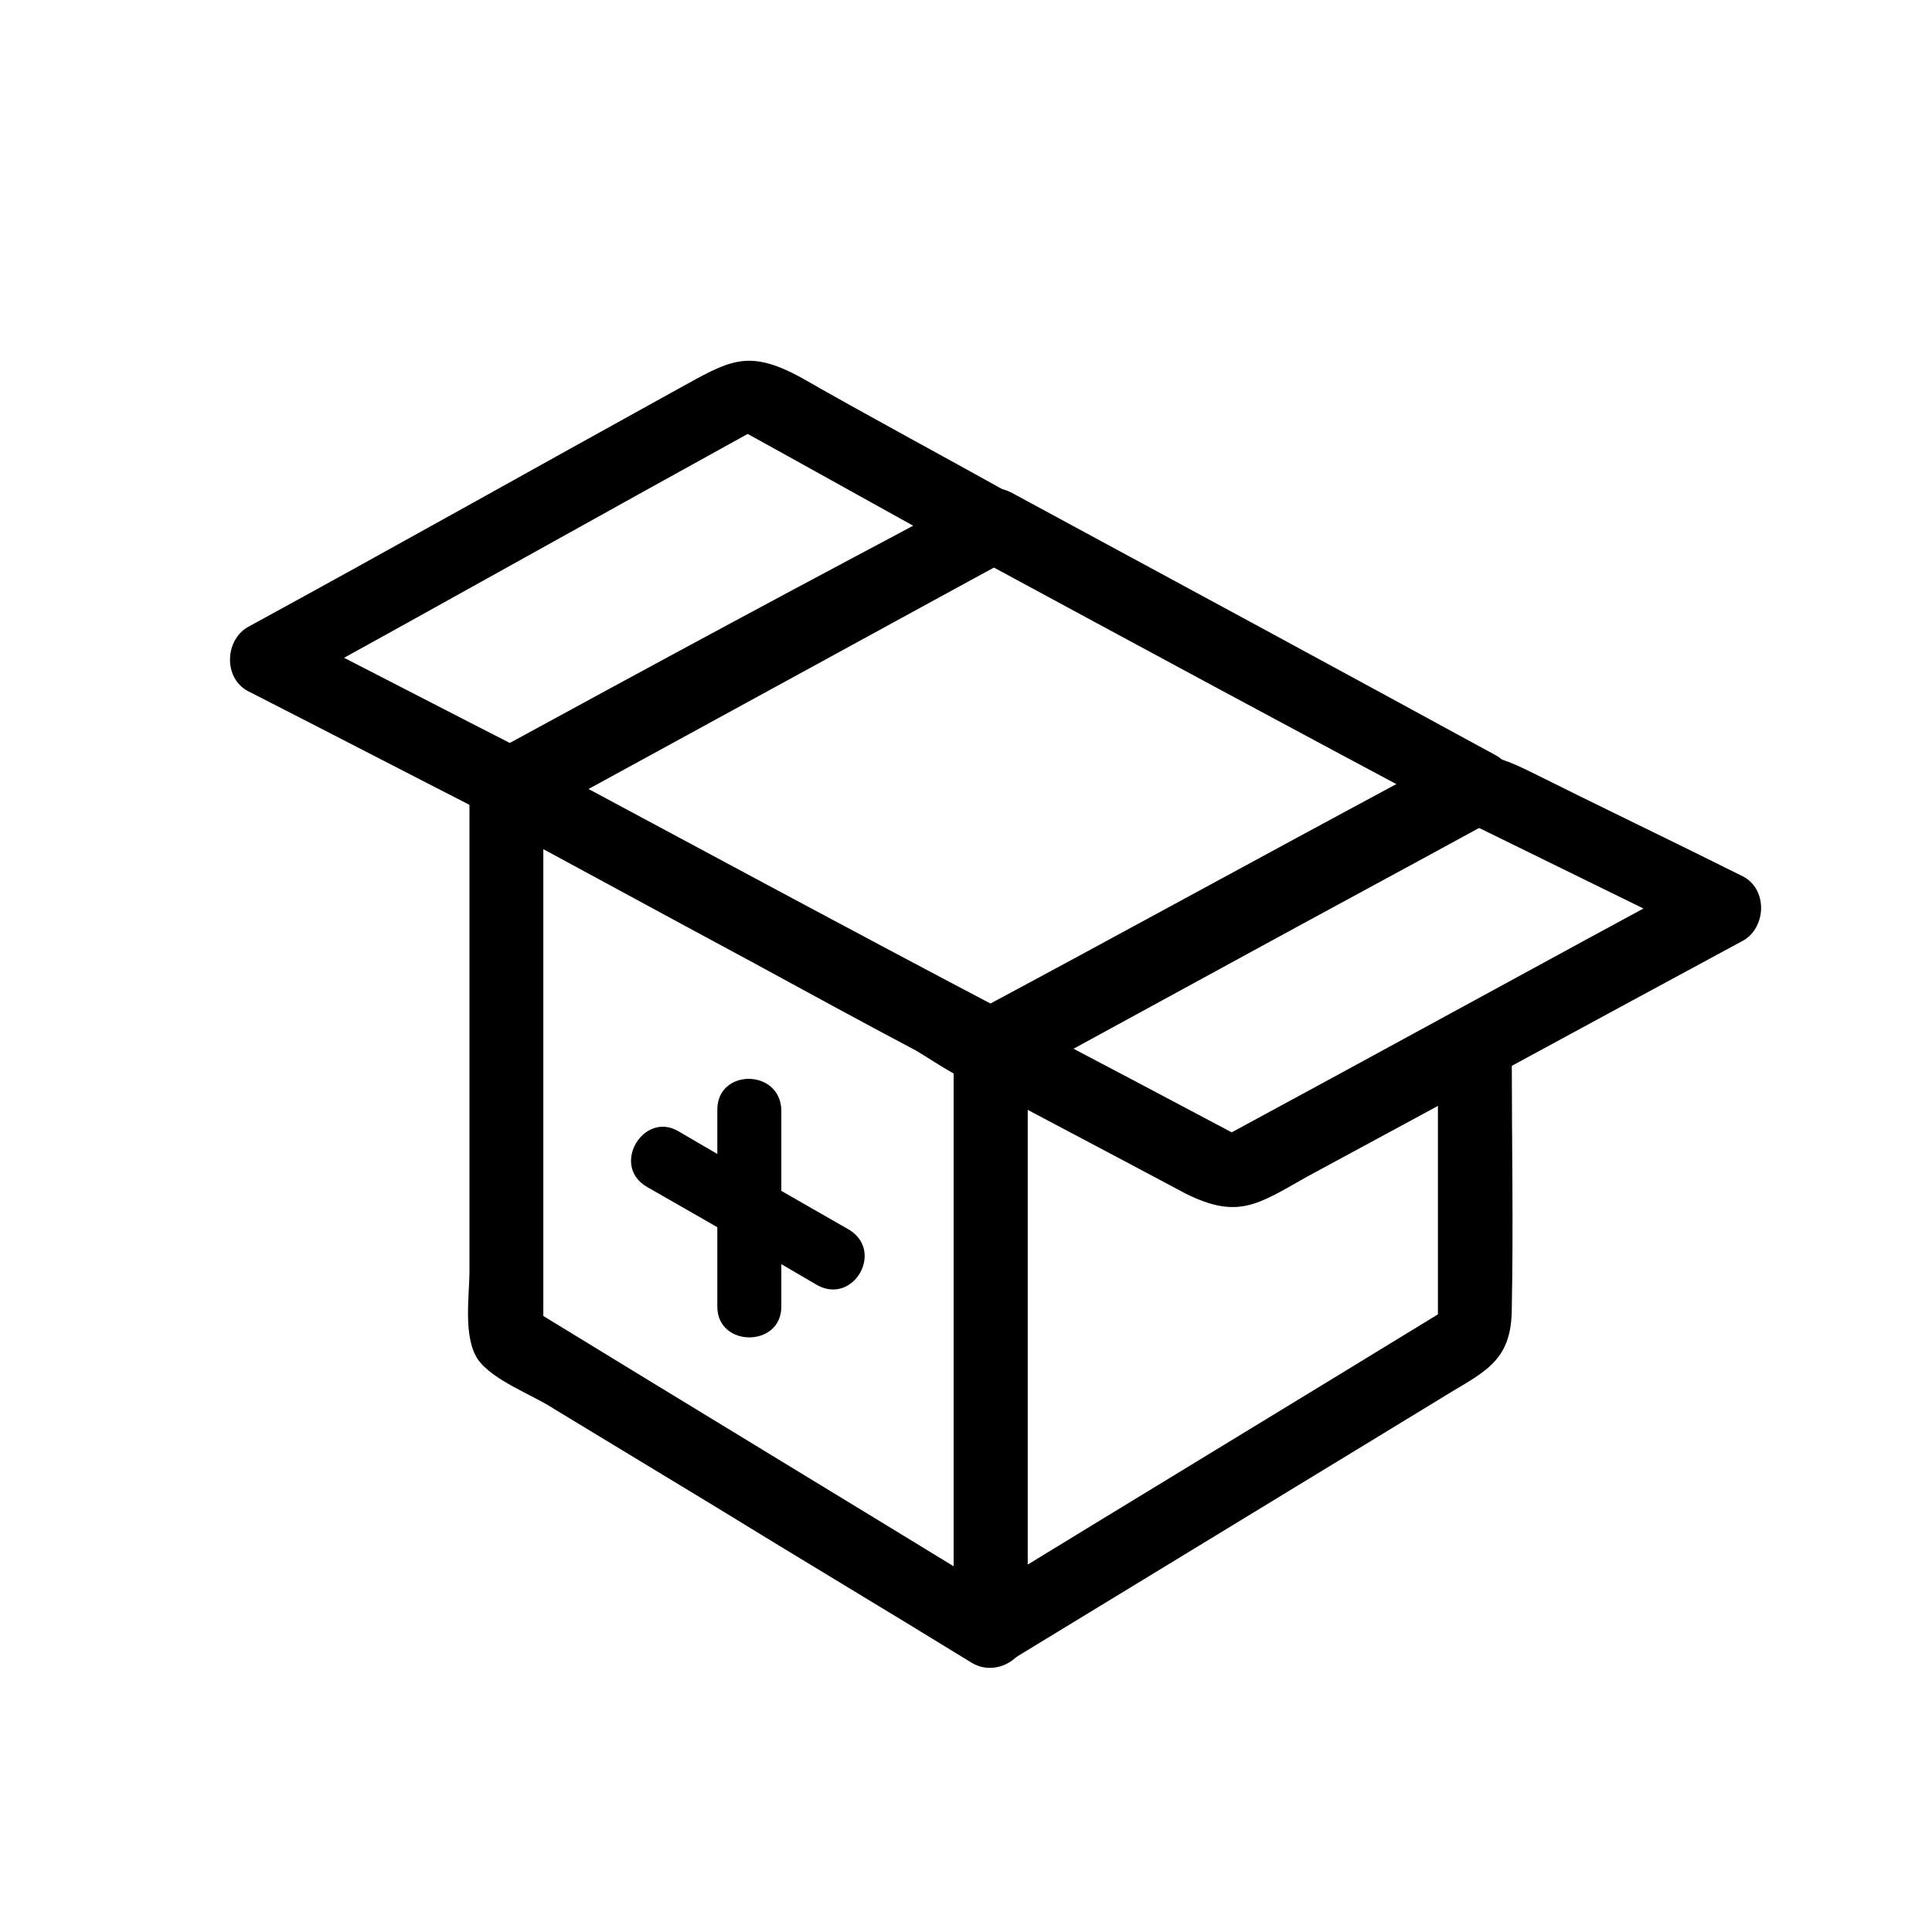 <?xml version="1.0" encoding="utf-8"?>
<!DOCTYPE svg PUBLIC "-//W3C//DTD SVG 1.1//EN" "http://www.w3.org/Graphics/SVG/1.1/DTD/svg11.dtd">
<svg version="1.1" xmlns="http://www.w3.org/2000/svg" xmlns:xlink="http://www.w3.org/1999/xlink" x="0px" y="0px" viewBox="0 0 117.7 117.7" enable-background="new 0 0 117.7 117.7" xml:space="preserve">
<g id="PartsBin">
	<g>
		<path d="M59.3,33.9c9.8,5.3,19.6,10.6,29.4,15.8c0-1.3,0-2.6,0-3.9c-9.8,5.3-19.6,10.7-29.4,16c0.8,0,1.5,0,2.3,0
			C51.7,56.6,41.9,51.3,32,46c0,1.3,0,2.6,0,3.9c9.9-5.3,19.7-10.6,29.6-15.9c2.6-1.4,0.3-5.3-2.3-3.9C49.4,35.3,39.6,40.6,29.7,46
			c-1.5,0.8-1.5,3.1,0,3.9c5.4,2.9,10.7,5.8,16.1,8.7c3.3,1.8,6.6,3.6,10,5.4c1.2,0.7,3.2,2.2,4.7,2.2c1.5,0,3.4-1.5,4.7-2.2
			c3.3-1.8,6.6-3.6,9.9-5.4c5.3-2.9,10.7-5.8,16-8.7c1.5-0.8,1.5-3.1,0-3.9C81.2,40.6,71.4,35.3,61.6,30
			C59,28.7,56.7,32.5,59.3,33.9z"/>
		<path d="M88.7,45.9c-9.8,5.3-19.7,10.7-29.5,16c-0.7,0.4-1.1,1.2-1.1,1.9c0,11.8,0,23.7,0,35.5c0,1.7,1.9,2.8,3.4,1.9
			c8.7-5.3,17.4-10.6,26.1-15.9c2.7-1.7,4.5-2.2,4.5-5.6c0.1-5.1,0-10.1,0-15.2c0-2.9-4.5-2.9-4.5,0c0,5.6,0,11.2,0,16.8
			c0.4-0.6,0.7-1.3,1.1-1.9c-9.8,6-19.7,12-29.5,18c1.1,0.6,2.3,1.3,3.4,1.9c0-11.8,0-23.7,0-35.5c-0.4,0.6-0.7,1.3-1.1,1.9
			c9.8-5.3,19.7-10.7,29.5-16C93.5,48.4,91.3,44.5,88.7,45.9L88.7,45.9z"/>
		<path d="M29.7,49.8c9.8,5.3,19.7,10.7,29.5,16c-0.4-0.6-0.7-1.3-1.1-1.9c0,11.8,0,23.7,0,35.5c1.1-0.6,2.3-1.3,3.4-1.9
			c-9.8-6-19.7-12-29.5-18c0.4,0.6,0.7,1.3,1.1,1.9c0-11.2,0-22.3,0-33.5c0-2.9-4.5-2.9-4.5,0c0,6.1,0,12.2,0,18.2
			c0,3.8,0,7.5,0,11.3c0,1.6-0.4,4,0.5,5.4c0.9,1.3,3.4,2.2,4.6,3c3.3,2,6.6,4,9.9,6c5.2,3.2,10.4,6.3,15.6,9.5
			c1.5,0.9,3.4-0.3,3.4-1.9c0-11.8,0-23.7,0-35.5c0-0.8-0.4-1.6-1.1-1.9c-9.8-5.3-19.7-10.7-29.5-16C29.4,44.5,27.2,48.4,29.7,49.8z
			"/>
		<path d="M59.2,65.8c4.3,2.3,8.7,4.6,13,6.9c3.2,1.6,4.4,0.7,7.4-1c8.9-4.8,17.7-9.6,26.6-14.4c1.4-0.8,1.5-3.1,0-3.9
			c-4.4-2.2-8.8-4.3-13.2-6.5c-3.3-1.6-4.4-1-7.6,0.7c-8.8,4.7-17.5,9.5-26.3,14.2c-2.5,1.4-0.3,5.3,2.3,3.9
			c9.8-5.3,19.7-10.7,29.5-16c-0.8,0-1.5,0-2.3,0c5.1,2.5,10.2,5,15.3,7.5c0-1.3,0-2.6,0-3.9c-10,5.4-20,10.9-30,16.3
			c0.8,0,1.5,0,2.3,0c-4.9-2.6-9.8-5.2-14.8-7.8C58.9,60.5,56.7,64.4,59.2,65.8z"/>
		<path d="M32.5,46c-5.1-2.6-10.1-5.2-15.2-7.8c0,1.3,0,2.6,0,3.9c9.8-5.4,19.6-10.9,29.4-16.3c-0.8,0-1.5,0-2.3,0
			c4.9,2.7,9.9,5.5,14.8,8.2c0-1.3,0-2.6,0-3.9C49.6,35.3,39.9,40.6,30.2,46c-2.5,1.4-0.3,5.3,2.3,3.9c9.7-5.3,19.4-10.6,29.1-15.9
			c1.5-0.8,1.5-3.1,0-3.9c-4.3-2.4-8.6-4.7-12.8-7.1c-3.3-1.8-4.4-1-7.5,0.7c-8.7,4.8-17.4,9.7-26.2,14.5c-1.4,0.8-1.5,3.1,0,3.9
			c5.1,2.6,10.1,5.2,15.2,7.8C32.8,51.2,35.1,47.3,32.5,46z"/>
		<g>
			<path d="M39.4,72.3c3.5,2,7,4,10.4,6c2.2,1.2,4.1-2.1,1.9-3.4c-3.5-2-7-4-10.4-6C39.2,67.7,37.2,71,39.4,72.3L39.4,72.3z"/>
			<path d="M43.7,67.6c0,4,0,8,0,12c0,2.5,3.9,2.5,3.9,0c0-4,0-8,0-12C47.5,65.1,43.7,65.1,43.7,67.6L43.7,67.6z"/>
		</g>
	</g>
</g>
</svg>
